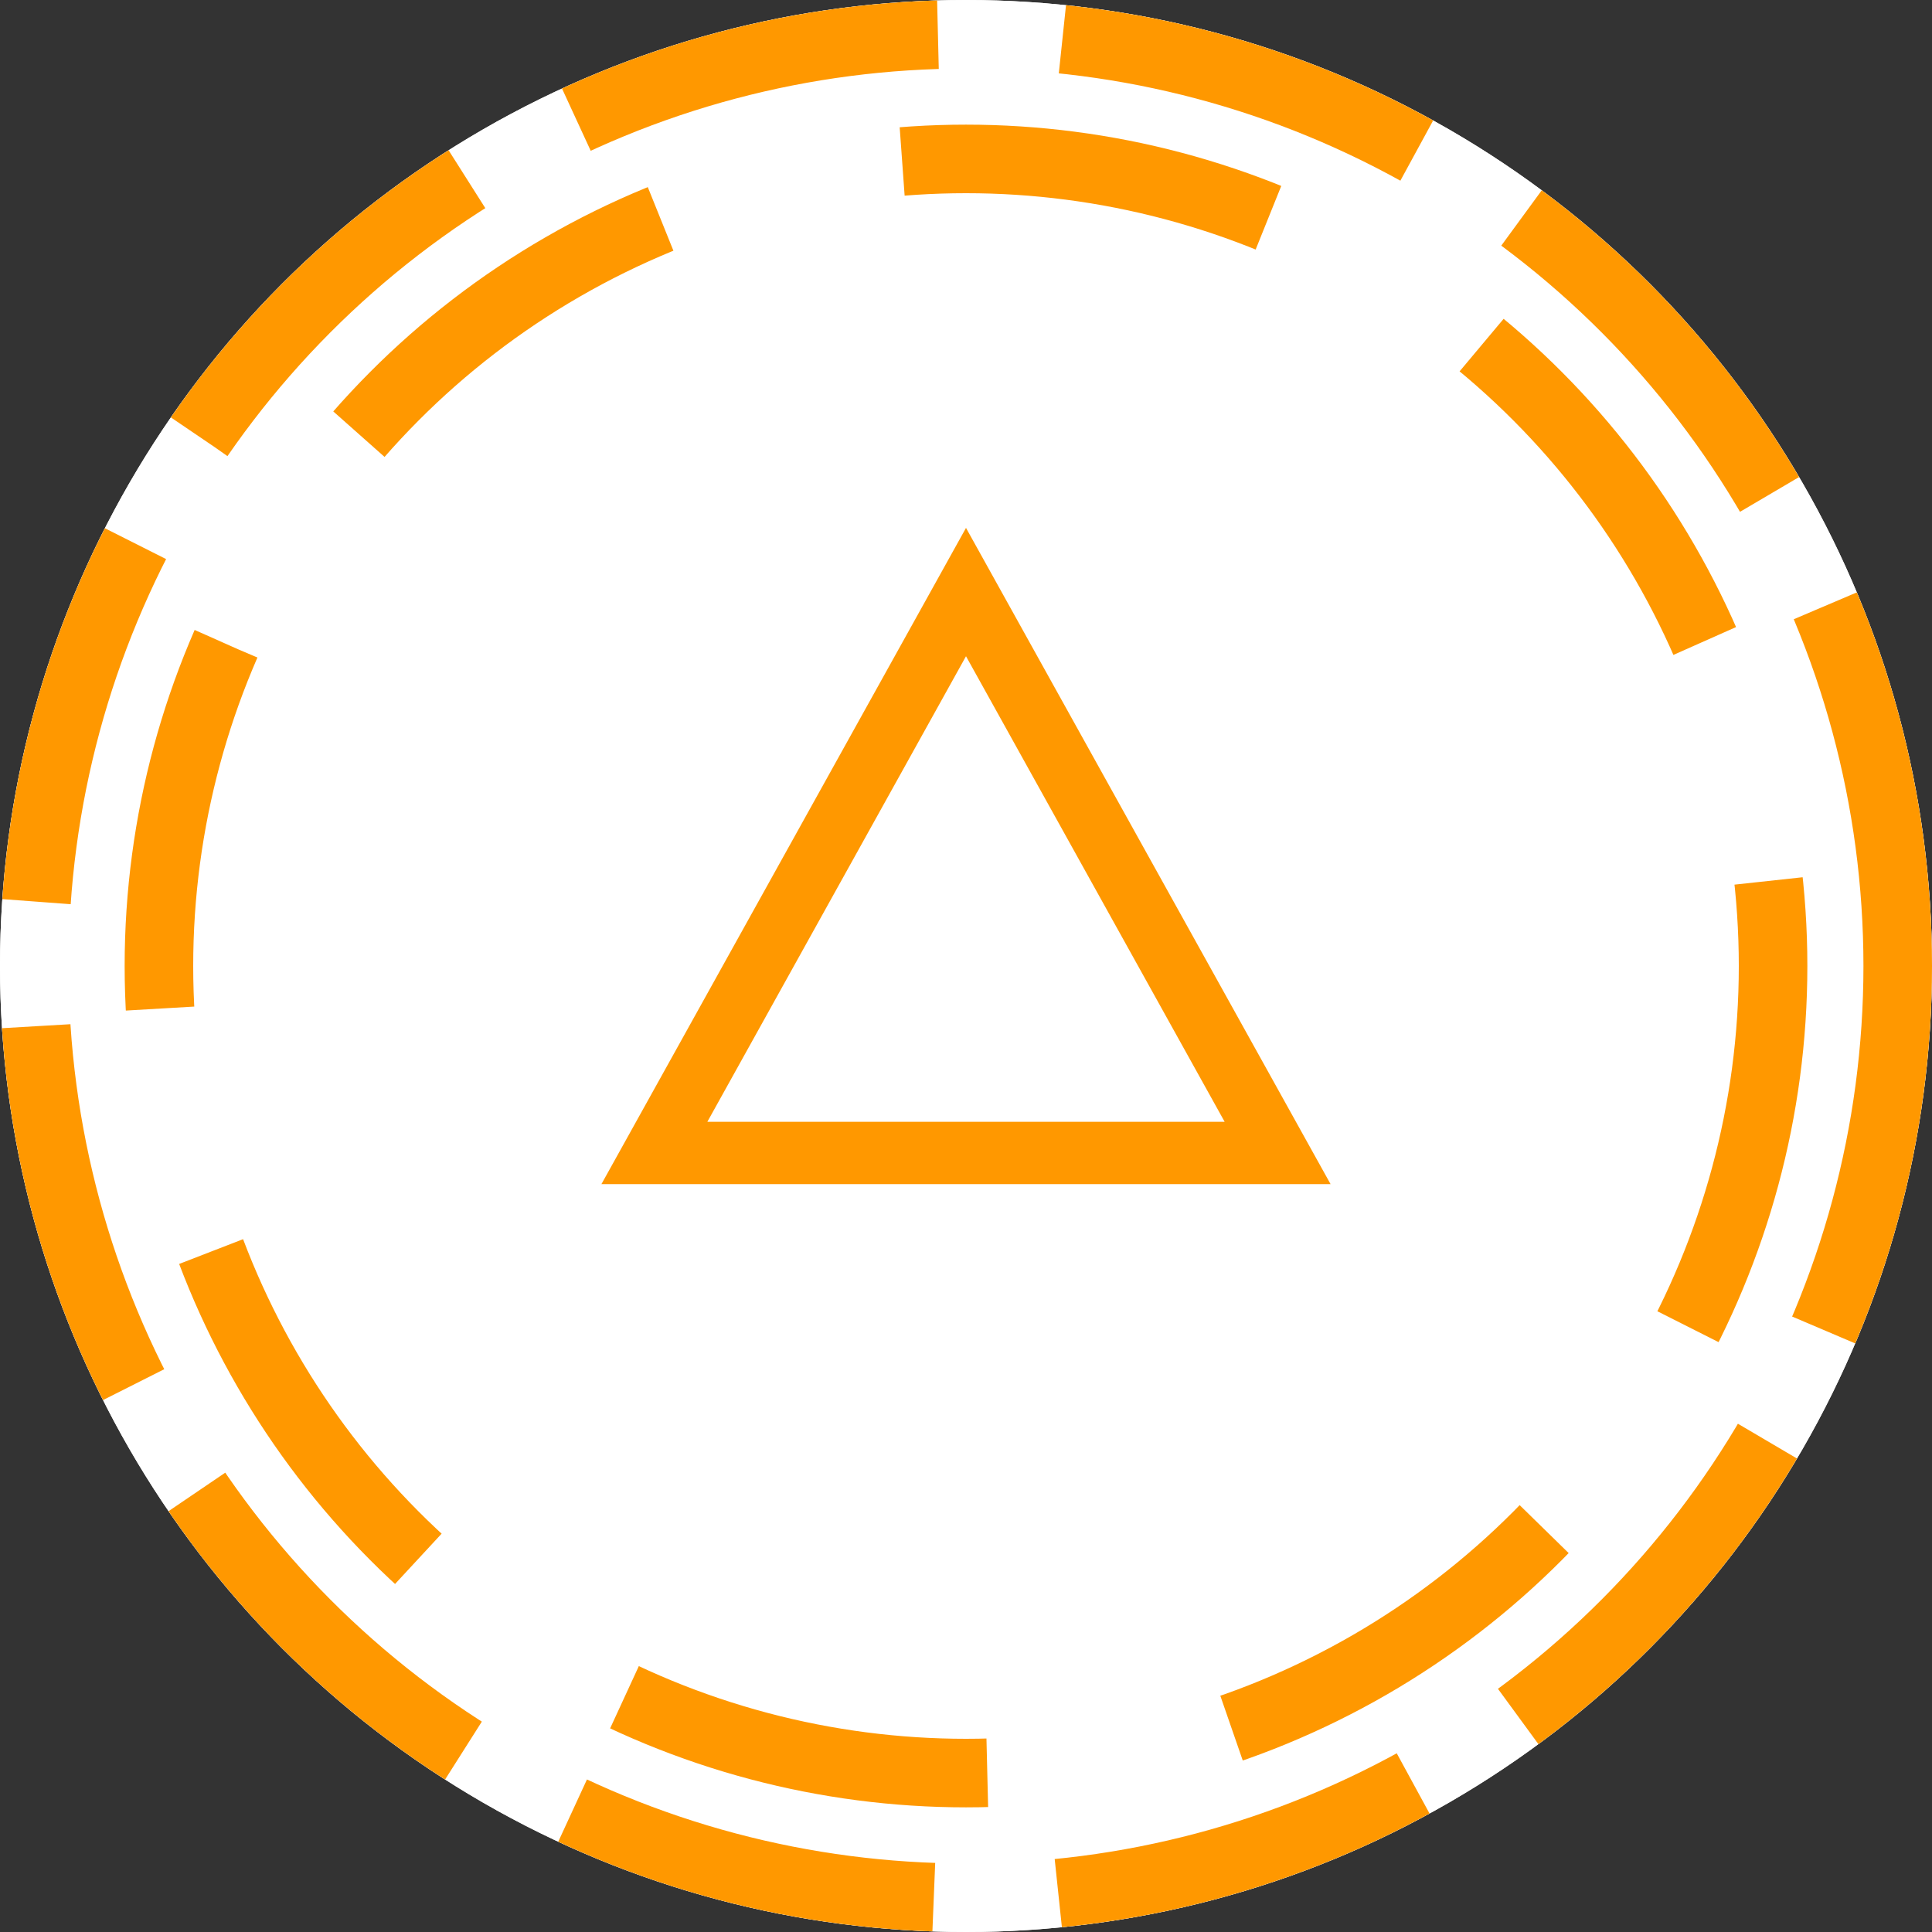 <svg height="31" viewBox="0 0 31 31" width="31" xmlns="http://www.w3.org/2000/svg"><rect x="0" y="0" width="31" height="31" fill="#333333" stroke="none"/><g fill="#fff" stroke="#fff" stroke-miterlimit="10" stroke-width="1.1"><circle cx="15.5" cy="15.5" r="15.5" stroke="none"/><circle cx="15.5" cy="15.5" fill="none" r="14.95"/></g><g fill="none" transform="translate(-481 -5039)"><path d="m0 0h31v31h-31z" transform="matrix(0 1 -1 0 512 5039)"/><g stroke="#ff9800" stroke-miterlimit="10"><g stroke-dasharray="6 2" stroke-width="1.1"><circle cx="496.5" cy="5054.5" r="14.5" stroke="none"/><circle cx="496.5" cy="5054.5" fill="none" r="14.95"/></g><g stroke-dasharray="6 4" stroke-width="1.1"><circle cx="496.5" cy="5054.5" r="12.5" stroke="none"/><circle cx="496.5" cy="5054.5" fill="none" r="12.95"/></g><path d="m354.5 420.5h-10l5-9z" transform="translate(147 4637)"/></g></g></svg>
